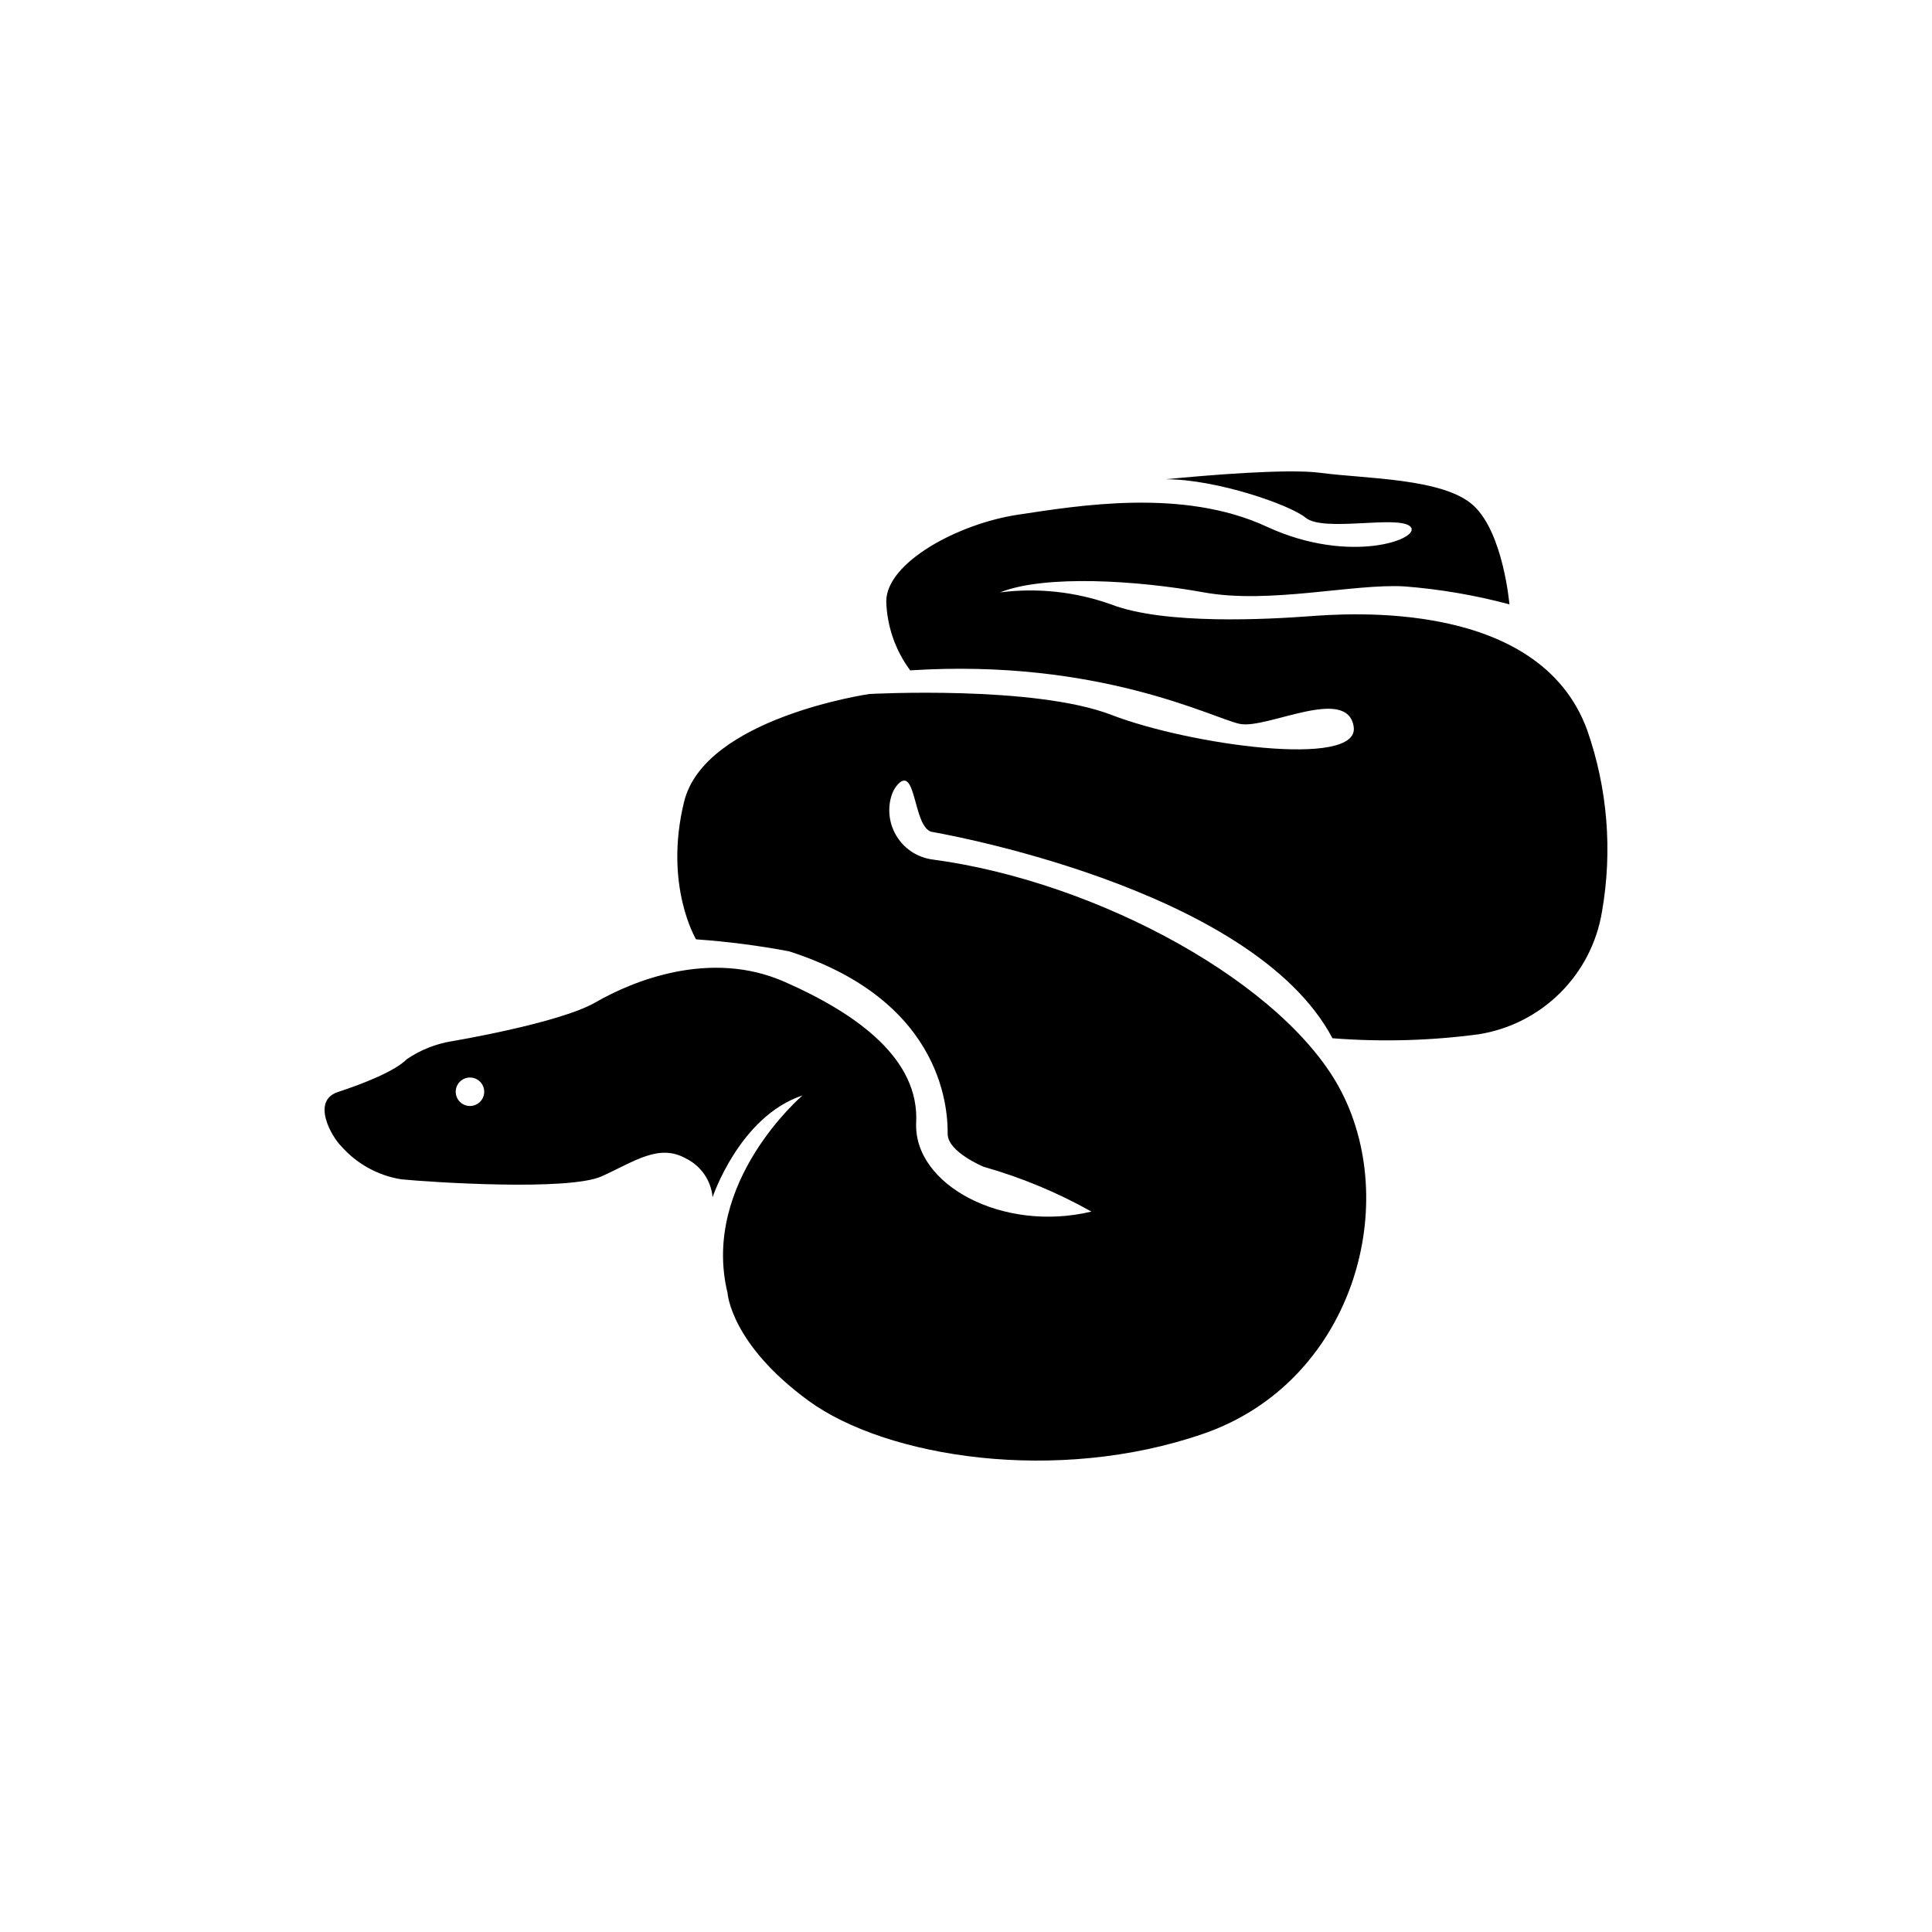 <?xml version="1.0" encoding="UTF-8"?>
<svg width="500px" height="500px" viewBox="0 0 500 500" version="1.1" xmlns="http://www.w3.org/2000/svg" xmlns:xlink="http://www.w3.org/1999/xlink">
    <!-- Generator: Sketch 46.1 (44463) - http://www.bohemiancoding.com/sketch -->
    <title>python</title>
    <desc>Created with Sketch.</desc>
    <defs></defs>
    <g id="Page-1" stroke="none" stroke-width="1" fill="none" fill-rule="evenodd">
        <g id="python" fill-rule="nonzero" fill="#000000">
            <g transform="translate(84, 122)" id="Shape">
                <path d="M326.767,66.96 C314.378,32.892 264.75,36.759 254.685,37.495 C244.619,38.232 217.482,39.816 203.508,34.402 C194.322,31.136 184.495,30.076 174.823,31.308 C186.437,26.667 210.477,28.214 227.548,31.308 C244.619,34.402 266.299,28.988 279.499,29.761 C288.667,30.48 297.75,32.033 306.635,34.402 C306.635,34.402 305.087,15.986 297.344,8.841 C289.601,1.696 269.212,1.917 257.745,0.37 C249.265,-0.771 228.249,0.997 217.704,2.028 C230.94,2.028 249.929,8.694 253.874,11.972 C258.519,15.839 277.913,11.199 281.01,14.292 C284.108,17.386 265.488,24.347 243.808,14.292 C222.128,4.238 194.954,8.878 179.469,11.199 C163.983,13.519 145.363,23.573 145.363,33.665 C145.558,40.099 147.72,46.32 151.558,51.491 C200.411,48.36 229.871,63.866 236.839,65.339 C243.808,66.812 264.75,55.284 266.336,66.112 C267.921,76.941 223.713,70.753 203.656,63.019 C183.598,55.284 140.976,57.605 140.976,57.605 C140.976,57.605 98.353,63.792 93.044,85.485 C87.735,107.178 96.141,121.1 96.141,121.1 C104.208,121.667 112.234,122.7 120.181,124.194 C161.255,137.342 161.255,166.77 161.255,171.447 C161.255,176.124 170.546,179.955 170.546,179.955 C180.275,182.711 189.643,186.605 198.457,191.556 C175.597,197.044 152.332,184.669 153.106,168.464 C153.881,152.258 138.358,140.583 119.001,132.075 C99.644,123.568 79.476,132.002 70.111,137.416 C60.745,142.83 32.908,147.471 32.908,147.471 C28.744,148.151 24.779,149.735 21.294,152.111 C18.197,155.205 10.454,158.299 3.448,160.619 C-3.557,162.939 1.9,172.22 4.223,174.541 C8.243,179.146 13.746,182.207 19.782,183.196 C27.525,183.969 63.179,186.29 71.733,182.422 C80.287,178.555 86.481,173.915 93.45,177.782 C97.379,179.678 100.024,183.495 100.418,187.836 C100.418,187.836 107.387,166.917 123.684,161.503 C123.684,161.503 97.321,183.969 104.29,212.623 C104.29,212.623 105.064,225.772 125.232,240.504 C145.4,255.236 189.571,262.197 227.548,249.012 C265.525,235.826 278.724,190.93 263.202,160.619 C248.896,132.702 200.153,106.147 157.346,100.438 C153.626,99.952 150.304,97.869 148.249,94.733 C146.194,91.598 145.612,87.723 146.654,84.122 C146.984,82.912 147.604,81.799 148.461,80.881 C153.106,76.241 152.332,91.709 156.978,93.256 C156.978,93.256 239.937,107.178 260.842,146.697 C273.465,147.687 286.158,147.342 298.708,145.666 C315.09,143.051 327.946,130.239 330.601,113.881 C333.352,98.17 332.032,82.017 326.767,66.96 Z M37.628,164.228 C35.591,164.228 33.94,162.579 33.94,160.545 C33.94,158.511 35.591,156.862 37.628,156.862 C39.664,156.862 41.315,158.511 41.315,160.545 C41.315,162.579 39.664,164.228 37.628,164.228 Z"></path>
            </g>
        </g>
    </g>
</svg>